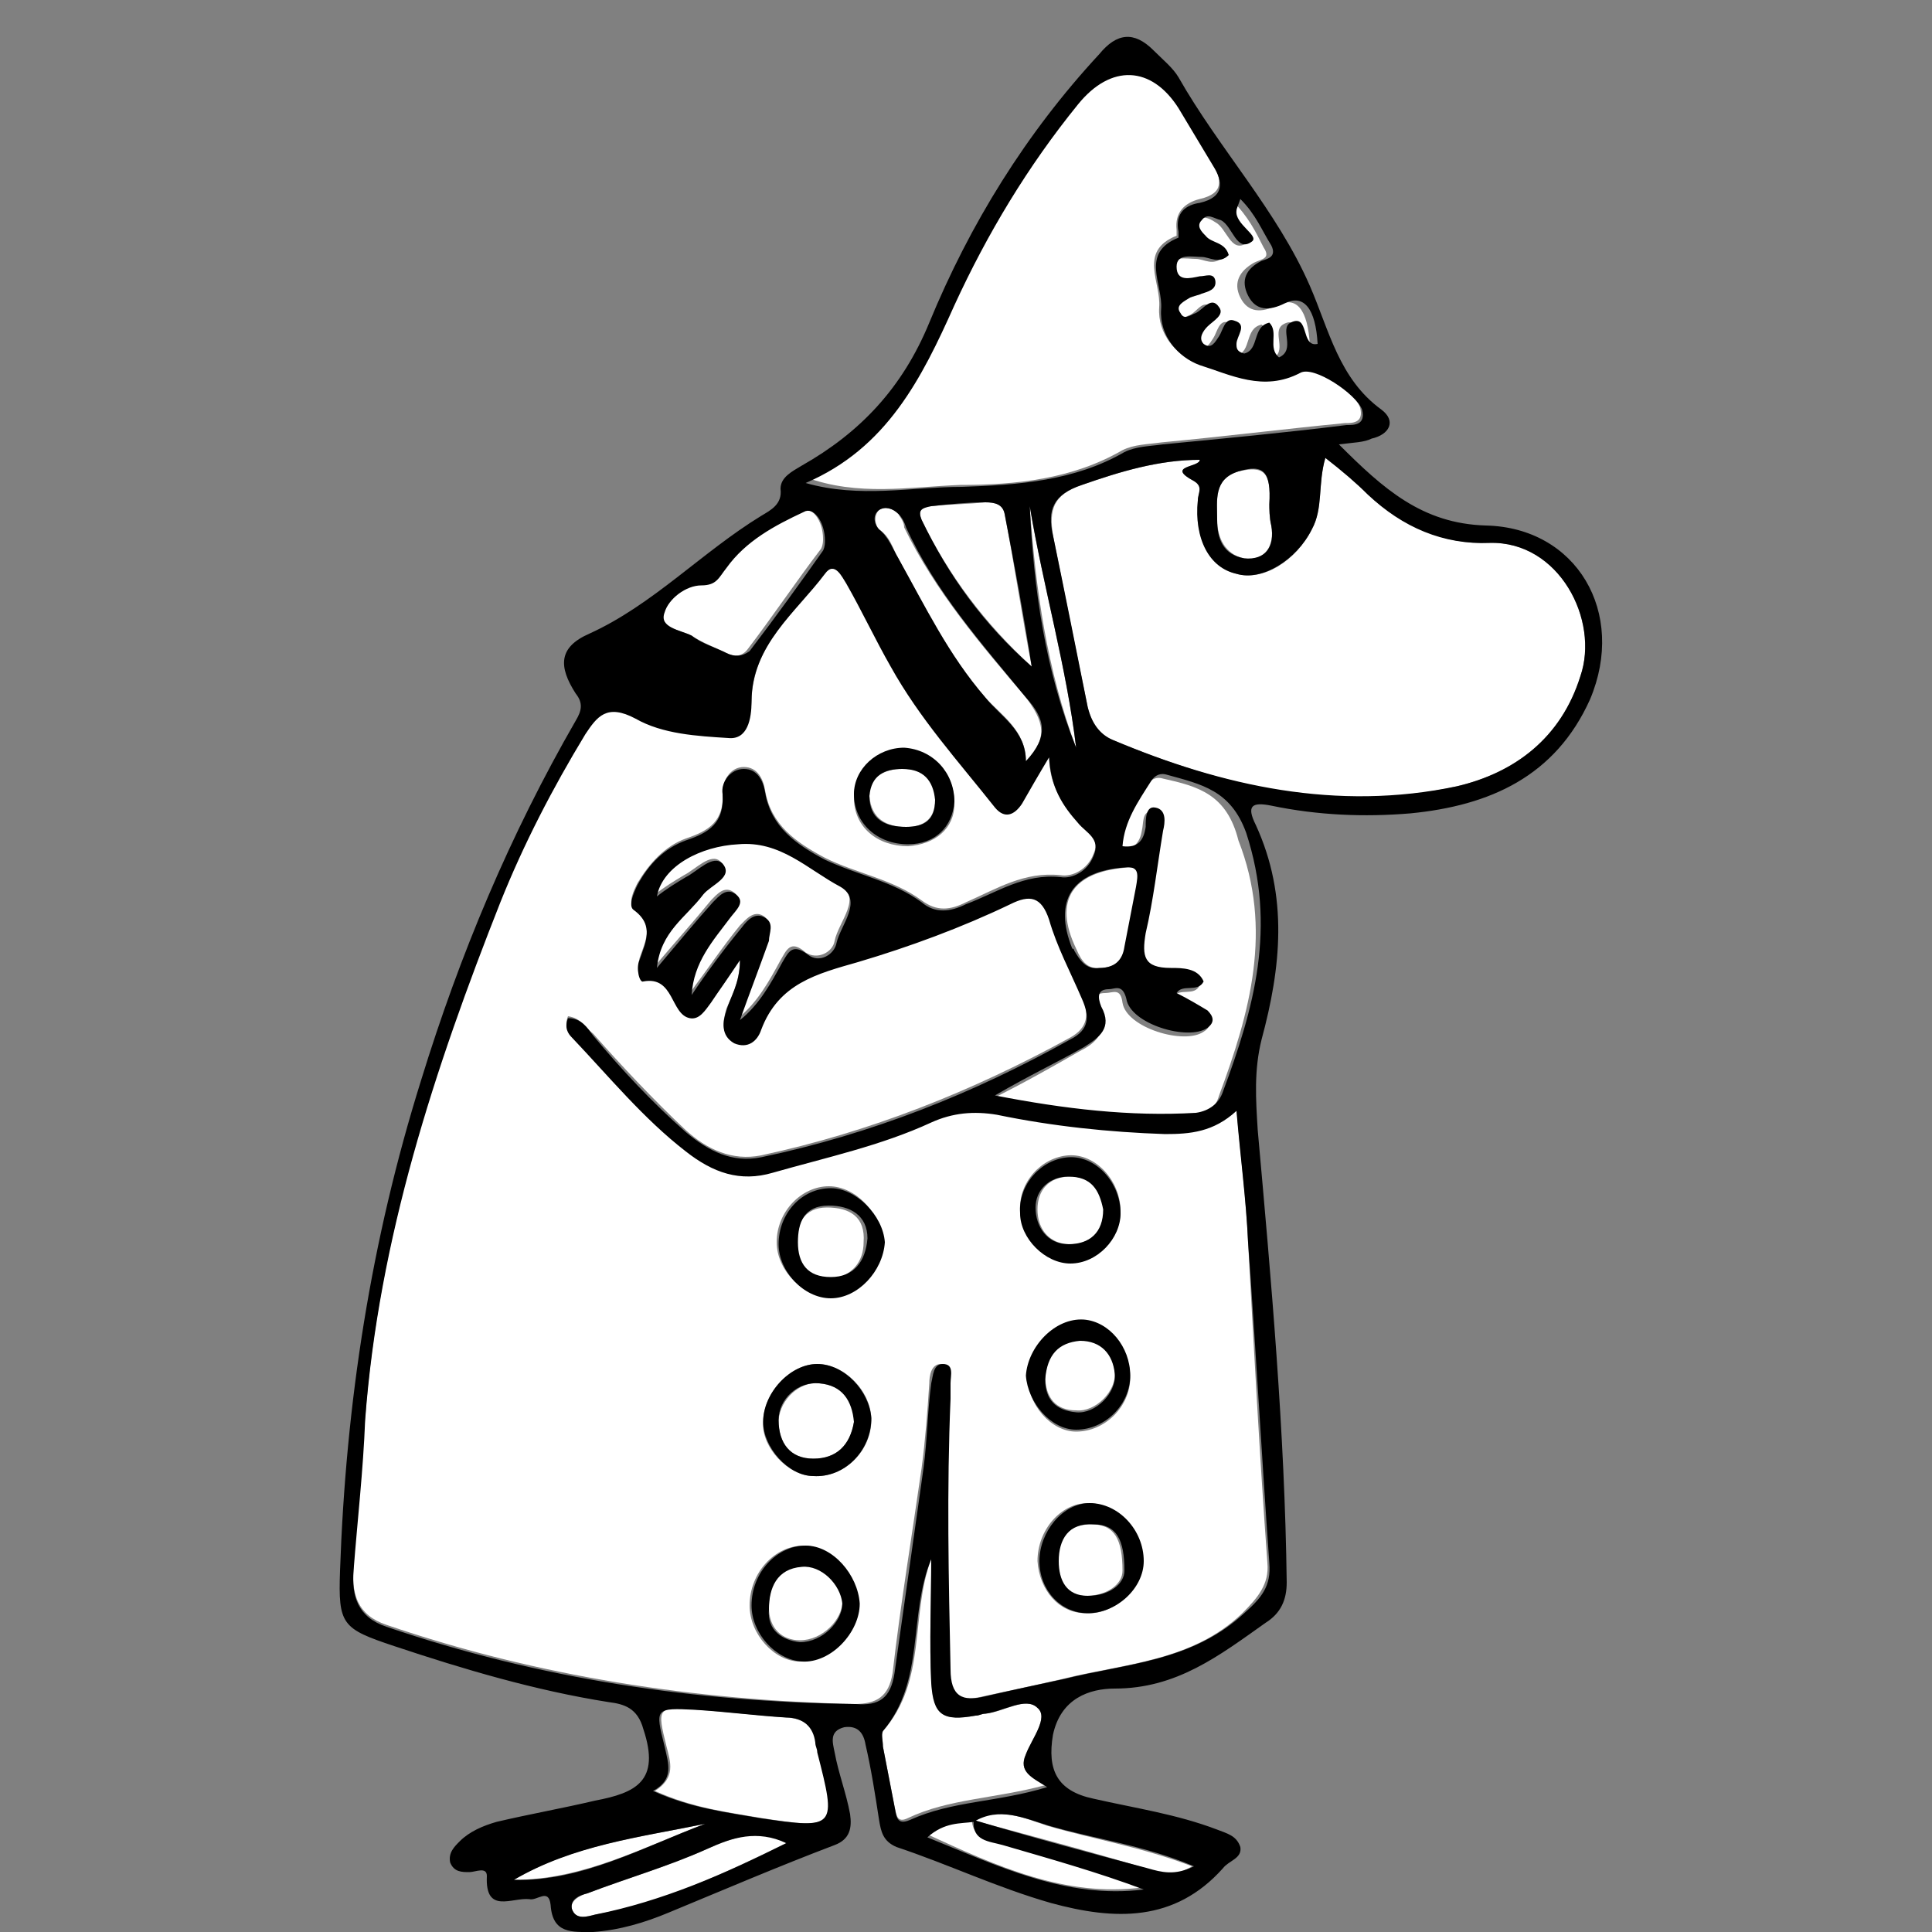 <?xml version="1.0" encoding="utf-8"?>
<!-- Generator: Adobe Illustrator 19.2.0, SVG Export Plug-In . SVG Version: 6.00 Build 0)  -->
<svg version="1.1" id="Capa_1" xmlns="http://www.w3.org/2000/svg" xmlns:xlink="http://www.w3.org/1999/xlink" x="0px" y="0px"
	 viewBox="0 0 100 100" enable-background="new 0 0 100 100" xml:space="preserve">
<rect x="0" y="0" width="100" height="100" fill="#808080" stroke="none"/>
<g id="Capa_2">
</g>
<g>
	<path fill="#FFFFFF" d="M53.1,90.8c0.3-0.8,1.2-1.9,0.6-2.4c-0.6-0.6-1.7,0.2-2.7,0.3c-0.2,0-0.3,0.1-0.5,0.1
		c-1.7,0.3-2.1,0-2.3-1.7c-0.1-2.1,0-4.2,0-6.4c-1.1,2.9-0.2,6.3-2.5,8.9c-0.1,0.1,0,0.5,0,0.8c0.2,1,0.4,2.1,0.6,3.1
		c0.1,0.4,0.1,0.9,0.7,0.6c2.1-1,4.5-1,7.1-1.7C53.4,92,52.7,91.7,53.1,90.8z"/>
	<path fill="#FFFFFF" d="M42.3,90.2c-0.2-0.8-0.6-1.2-1.5-1.3c-1.6-0.1-3.1-0.3-4.7-0.4c-2.1-0.2-2.1-0.1-1.6,1.9
		c0.2,0.8,0.5,1.6-0.6,2.3c2,0.9,3.8,1.1,5.5,1.4c3.9,0.6,4,0.5,3-3.4C42.3,90.5,42.3,90.4,42.3,90.2z"/>
	<path fill="#FFFFFF" d="M36.6,95.7c-2,0.9-4.1,1.5-6.2,2.3c-0.4,0.1-0.9,0.4-0.8,0.8c0.2,0.6,0.8,0.4,1.2,0.3
		c3.5-0.6,6.6-2.1,9.9-3.7C39.2,94.6,38,95.1,36.6,95.7z"/>
	<path fill="#FFFFFF" d="M26.6,97.3c3.6,0,6.7-1.7,9.9-2.9C33.1,95.1,29.6,95.5,26.6,97.3z"/>
	<path fill="#FFFFFF" d="M41.5,81c-1.3,0.1-1.7,1.1-1.7,2.2s0.7,1.7,1.6,1.7c1.2,0,2.2-1.1,2.2-2C43.5,81.9,42.5,80.9,41.5,81z"/>
	<path fill="#FFFFFF" d="M42.4,71.6c-1-0.1-2,0.8-2.1,1.9c0,1.2,0.6,2,1.8,2s1.9-0.7,2.1-1.9C44.2,72.4,43.6,71.7,42.4,71.6z"/>
	<path fill="#FFFFFF" d="M59.1,97.7c-2.4-0.9-4.9-1.5-7.3-2.3c-0.6-0.2-1.5-0.2-1.5-1.3c-0.7,0.1-1.5,0.1-2.4,0.8
		C51.6,96.6,55.1,98.2,59.1,97.7z"/>
	<path fill="#FFFFFF" d="M46.9,42.8c0.9,0,1.5-0.4,1.5-1.4c0-1.1-0.6-1.6-1.7-1.6c-0.9,0-1.7,0.4-1.7,1.4
		C45.1,42.4,45.9,42.8,46.9,42.8z"/>
	<path fill="#FFFFFF" d="M49.7,25.1c2.9,0,5.8-0.3,8.4-1.8c0.6-0.3,1.3-0.3,2-0.4c3.2-0.3,6.4-0.7,9.5-1c0.4,0,1,0,0.8-0.8
		c-0.3-0.9-2.4-2.3-3.2-1.9c-1.9,1-3.6,0.2-5.2-0.4c-1.1-0.4-2.1-1.5-2-2.9c0.1-1.3-1.1-2.9,0.9-3.7c0,0,0-0.2,0-0.3
		c-0.1-0.9,0.4-1.4,1.2-1.6c1.3-0.3,1.1-1,0.7-1.9c-0.6-1-1.2-2-1.8-3c-1.4-2.2-3.5-2.3-5.2-0.2c-2.6,3.2-4.7,6.7-6.4,10.4
		c-1.7,3.8-3.5,7.4-7.7,9.1C44.4,25.7,47.1,25.2,49.7,25.1z"/>
	<path fill="#FFFFFF" d="M64.1,24.4c-1.3,0.4-1.1,1.5-1.1,2.5c0,0.9,0.4,1.8,1.4,2s1.6-0.6,1.4-1.7c-0.1-0.4-0.1-0.9-0.1-1.1
		C65.8,24.4,65.4,24.1,64.1,24.4z"/>
	<path fill="#FFFFFF" d="M64.5,12.6c-0.8,0.5-1-0.8-1.6-1.1c-0.3-0.2-0.7-0.4-1,0c-0.2,0.3,0,0.6,0.2,0.8c0.3,0.4,1,0.4,1.2,1
		c-0.5,0.5-1,0.1-1.4,0.1c-0.5,0-1.3-0.2-1.3,0.5c0,0.8,0.7,0.6,1.2,0.5c0.3,0,0.7-0.2,0.8,0.2c0.2,0.5-0.3,0.5-0.7,0.7
		c-0.2,0.1-0.4,0.1-0.6,0.2c-0.3,0.2-0.7,0.4-0.5,0.8s0.5,0.1,0.8,0c0.4-0.2,0.7-0.9,1.2-0.3c0.3,0.4-0.3,0.7-0.6,1
		c-0.3,0.3-0.6,0.6-0.2,0.9c0.4,0.3,0.6-0.1,0.8-0.4s0.3-1,0.8-0.8c0.7,0.2,0.1,0.8,0.1,1.2c0,0.2,0,0.4,0.3,0.5
		c0.8-0.2,0.4-1.4,1.3-1.6c0.6,0.5-0.1,1.4,0.5,1.8c0.9-0.4,0-1.4,0.6-1.8c1-0.6,0.5,1.3,1.4,1.1c-0.1-1.9-0.7-2.6-1.7-2.1
		c-0.8,0.4-1.5,0.4-1.9-0.4c-0.4-0.8,0-1.4,0.7-1.8c0.4-0.2,0.9-0.2,0.5-0.8c-0.4-0.8-0.8-1.6-1.6-2.4c-0.1,0.3-0.2,0.5-0.2,0.6
		C63.9,11.6,65.2,12.2,64.5,12.6z"/>
	<path fill="#FFFFFF" d="M46.5,26.6c-0.3-0.3-0.7-0.4-1-0.2c-0.3,0.3-0.2,0.8,0,1c0.6,0.4,0.7,1,1,1.5c1.3,2.5,2.6,5,4.5,7.2
		c0.8,0.9,2.1,1.7,2.1,3.3c1.2-1.2,0.9-2.1,0-3.3c-2.3-2.7-4.7-5.5-6.3-8.8C46.8,27,46.6,26.8,46.5,26.6z"/>
	<path fill="#FFFFFF" d="M35.8,32.9c0.6,0.4,1.2,0.6,1.8,0.9c0.4,0.2,0.8,0.2,1.1-0.2c1.3-1.7,2.5-3.5,3.8-5.2
		c0.1-0.2,0.1-0.4,0.1-0.5c0-1-0.6-1.7-1.1-1.5c-1.5,0.7-3,1.6-4,2.9c-0.4,0.6-0.5,0.9-1.3,0.9c-0.9,0-1.7,0.7-1.9,1.4
		C34.1,32.5,35.2,32.6,35.8,32.9z"/>
	<path fill="#FFFFFF" d="M53.3,26.2c0.3,4.3,0.9,8.5,2.4,12.5C55.2,34.5,54,30.4,53.3,26.2z"/>
	<path fill="#FFFFFF" d="M53.4,34.5c-0.5-2.6-0.9-5.3-1.4-7.9c-0.1-0.5-0.5-0.6-1-0.6c-0.9,0.1-1.9,0.1-2.8,0.2
		c-0.5,0-0.7,0.2-0.5,0.7C49.1,29.8,51,32.3,53.4,34.5z"/>
	<path fill="#FFFFFF" d="M50.3,94.2c3,0.8,6,1.6,9,2.5c0.7,0.2,1.4,0.5,2.4-0.1c-2.6-1-5.1-1.4-7.5-2.1C53,94.1,51.7,93.5,50.3,94.2
		z"/>
	<path fill="#FFFFFF" d="M56.5,78.9c-1.3,0-1.7,0.8-1.8,1.9c0,1,0.4,1.8,1.5,1.8s1.9-0.6,1.9-1.3C58.1,79.7,57.7,78.9,56.5,78.9z"/>
	<path fill="#FFFFFF" d="M55.7,73c1,0.1,2.1-1,2-2s-0.6-1.6-1.8-1.7c-1.1,0.1-1.7,0.8-1.8,1.9C54.1,72.4,54.7,73,55.7,73z"/>
	<path fill="#FFFFFF" d="M64,57.4c-1.2,1-2.4,1.2-3.7,1.2c-2.9-0.1-5.9-0.4-8.7-1c-1.2-0.2-2.2-0.1-3.4,0.4
		c-2.6,1.2-5.5,1.8-8.2,2.6c-1.7,0.5-3.2,0-4.5-1.1c-2.2-1.7-3.9-3.9-5.9-5.9c-0.2-0.2-0.4-0.5-0.2-1c0.7,0.1,0.9,0.6,1.3,0.9
		c1.5,1.7,3.1,3.4,4.8,5c1.1,1,2.4,1.6,3.9,1.3c5.6-1.2,10.9-3.3,16-6.1c0.9-0.5,1-1.2,0.6-2.1c-0.6-1.3-1.2-2.7-1.7-4.1
		c-0.4-1.2-0.9-1.3-2-0.8c-2.6,1.2-5.2,2.2-7.9,3c-2.1,0.6-4.2,1.1-5,3.5c-0.2,0.5-0.7,1-1.4,0.7c-0.7-0.4-0.6-1-0.4-1.7
		c0.3-0.7,0.7-1.4,0.7-2.6c-0.6,1-1,1.6-1.5,2.2c-0.3,0.4-0.6,0.9-1.1,0.8c-1-0.2-0.8-2.2-2.4-1.9c-0.2,0-0.3-0.7-0.2-1.1
		c0.3-0.9,0.8-1.7-0.3-2.6c-0.3-0.3,0-0.9,0.2-1.3c0.6-1,1.4-1.9,2.5-2.3c1.2-0.4,2-0.9,1.9-2.4c0-0.6,0.4-1.3,1.1-1.3
		c0.7,0,1,0.6,1.1,1.2c0.3,1.8,1.6,2.7,3.1,3.5c1.6,0.8,3.5,1.1,5,2.2c0.8,0.6,1.5,0.5,2.3,0.1c1.6-0.7,3-1.6,4.9-1.4
		c0.6,0.1,1.4-0.3,1.7-1.1c0.4-0.9-0.4-1.2-0.8-1.7c-0.8-0.9-1.5-1.8-1.5-3.4c-0.6,1.1-1,1.7-1.4,2.4c-0.4,0.6-0.9,0.9-1.4,0.2
		c-1.8-2.4-3.9-4.7-5.4-7.3c-0.8-1.4-1.5-2.9-2.3-4.3c-0.2-0.3-0.6-1.3-1.1-0.5c-1.5,2.1-3.7,3.7-3.8,6.6c0,0.8-0.3,2-1.2,1.9
		c-1.6-0.1-3.4-0.3-4.8-1c-1.5-0.8-2-0.1-2.6,0.8c-1.8,2.7-3.3,5.7-4.4,8.7c-3.4,8.6-6.3,17.4-7,26.8c-0.2,2.6-0.5,5.2-0.6,7.8
		c-0.1,1.3,0.2,2.4,1.7,2.9c7.9,2.7,16,3.9,24.2,4.1c1.2,0,1.8-0.4,2-1.6c0.4-3.5,1-7.1,1.5-10.6c0.2-1.5,0.3-2.9,0.4-4.4
		c0-0.4,0.1-1,0.6-1c0.6,0,0.4,0.6,0.4,1c0,0.3,0,0.5,0,0.8c-0.2,4.7-0.1,9.3,0,14c0,1.4,0.6,1.7,1.8,1.4c1.4-0.3,2.8-0.6,4.1-0.9
		c3.2-0.8,6.7-0.9,9.3-3.4c0.8-0.8,1.4-1.5,1.3-2.6c-0.4-5.5-0.7-11.1-1-16.6C64.5,62,64.2,59.8,64,57.4z M46.8,38.8
		c1.5,0,2.6,1.2,2.6,2.8c0,1.3-1,2.1-2.4,2.2c-1.6,0-2.8-1-2.8-2.5C44.2,39.8,45.4,38.7,46.8,38.8z M41.4,86c-1.3,0-2.6-1.4-2.6-2.9
		c0-1.7,1.3-3.1,2.8-3.1c1.4,0,2.7,1.5,2.7,2.9C44.4,84.5,42.9,86,41.4,86z M42.1,76.4c-1.3,0-2.7-1.5-2.6-2.8c0-1.5,1.4-3,2.8-3
		c1.4,0,2.8,1.4,2.8,2.9C45.1,75.1,43.7,76.5,42.1,76.4z M42.9,67.1c-1.4,0-2.7-1.4-2.7-2.8c0-1.6,1.3-2.9,2.7-2.9s2.7,1.4,2.7,2.8
		C45.6,65.7,44.3,67.1,42.9,67.1z M55.3,59.8c1.4-0.1,2.7,1.3,2.7,2.9c0,1.3-1.2,2.6-2.6,2.6c-1.3,0-2.5-1.2-2.6-2.6
		C52.7,61.2,53.9,59.9,55.3,59.8z M56.1,68.4c1.3,0.1,2.4,1.4,2.4,2.9s-1.3,2.8-2.8,2.8c-1.3,0-2.5-1.4-2.5-2.8
		C53.2,69.7,54.7,68.3,56.1,68.4z M56.2,83.5c-1.4,0-2.4-1.2-2.5-2.7c0-1.6,1.2-3,2.6-3c1.5,0,2.8,1.4,2.8,3
		C59.1,82.2,57.7,83.6,56.2,83.5z"/>
	<path fill="#FFFFFF" d="M55.7,49.1C55.7,49.1,55.7,49.2,55.7,49.1c0.3,0.7,0.6,1.1,1.4,1c0.7-0.1,1.1-0.4,1.3-1.1
		c0.2-1.1,0.4-2.1,0.6-3.1c0.1-0.6,0.2-1-0.6-1C55.5,45.1,54.5,46.6,55.7,49.1z"/>
	<path fill="#FFFFFF" d="M60.2,40.3c-0.3-0.1-0.6,0-0.8,0.3c-0.7,1-1.4,2-1.5,3.4c0.8,0,1.1-0.4,1.2-1c0.1-0.4,0-1,0.5-1
		c0.6,0.1,0.5,0.7,0.4,1.2c-0.3,1.8-0.5,3.5-0.9,5.3c-0.2,1.2-0.1,1.8,1.3,1.8c0.6,0,1.4-0.1,1.7,0.7c-0.3,0.6-1,0.1-1.4,0.6
		c0.6,0.3,1.1,0.6,1.6,0.9c0.3,0.2,0.5,0.6,0,0.9c-1,0.7-4-0.2-4.2-1.5c-0.1-0.8-0.5-0.5-0.9-0.5c-0.6,0-0.7,0.4-0.4,0.9
		c0.6,1.1-0.1,1.7-0.9,2.1c-1.4,0.8-2.8,1.6-4.6,2.5c3.6,0.7,7,1.1,10.4,0.9c0.7,0,1.2-0.4,1.4-1.1c1.6-4.3,2.8-8.6,1-13.2
		C63.5,41.1,62,40.7,60.2,40.3z"/>
	<path fill="#FFFFFF" d="M77.1,28.1c-2.4,0.1-4.5-0.9-6.3-2.5c-0.6-0.6-1.3-1.2-2.2-1.9c-0.4,1.3-0.1,2.6-0.7,3.7
		c-0.8,1.6-2.5,2.7-3.9,2.3c-1.4-0.4-2.2-1.9-2-3.8c0-0.3,0.3-0.7-0.2-1c-1.5-0.8,0.3-0.7,0.3-1.1c-2.1,0-4.1,0.6-6.1,1.3
		c-1.5,0.5-1.7,1.3-1.5,2.6c0.6,3,1.2,6,1.8,8.9c0.2,0.8,0.5,1.4,1.3,1.7c5.7,2.4,11.6,3.8,17.8,2.4c3-0.7,5.4-2.5,6.4-5.7
		C82.8,32.1,80.7,28,77.1,28.1z"/>
	<path fill="#FFFFFF" d="M38.2,52.7c1-0.8,1.6-1.9,2.2-3c0.3-0.5,0.5-1.1,1.3-0.4c0.6,0.4,1.4,0,1.5-0.6c0.2-1,1.5-2.3,0.2-2.9
		c-1.6-0.9-3.1-2.3-5.3-2.2c-1.8,0.1-3.8,1.2-4.2,2.7c0.5-0.4,1-0.7,1.5-1c0.6-0.3,1.4-1.2,1.9-0.7c0.6,0.7-0.6,1.1-1,1.6
		c-0.8,1.1-2.2,1.9-2.4,3.8c1.1-1.3,2-2.3,2.9-3.4c0.3-0.3,0.7-0.8,1.2-0.4c0.5,0.4,0,0.9-0.3,1.2c-0.9,1.2-1.9,2.4-2,4
		c0.9-1.2,1.7-2.4,2.6-3.5c0.3-0.3,0.7-0.8,1.2-0.5s0.1,0.8,0,1.1C39.2,50,38.7,51.4,38.2,52.7z"/>
	<path fill="#FFFFFF" d="M42.8,62.5c-1.2,0-1.6,0.9-1.6,1.9c0,1.1,0.5,1.8,1.7,1.8c1.2-0.1,1.8-0.9,1.8-1.9
		C44.8,63,44,62.5,42.8,62.5z"/>
	<path fill="#FFFFFF" d="M55.4,64.4c1,0,1.7-0.6,1.8-1.8c-0.2-1-0.7-1.7-1.8-1.7s-1.7,0.7-1.7,1.7C53.7,63.6,54.3,64.4,55.4,64.4z"
		/>
	<path d="M50.3,94.2L50.3,94.2L50.3,94.2L50.3,94.2L50.3,94.2z"/>
	<path d="M76.9,27.2c-3.3-0.1-5.3-1.9-7.6-4.2c0.8-0.1,1.3-0.1,1.7-0.3c0.9-0.2,1.3-0.9,0.5-1.5c-2.2-1.6-2.7-4.1-3.7-6.4
		C66.1,10.9,63.1,7.7,61,4c-0.3-0.5-0.8-0.9-1.3-1.4c-1-1-1.9-0.9-2.8,0.2c-3.8,4.1-6.7,8.8-8.8,13.9c-1.4,3.4-3.6,5.7-6.6,7.4
		c-0.5,0.3-1.1,0.6-1.1,1.2c0.1,0.8-0.5,1.1-1,1.4c-3.1,1.9-5.6,4.6-8.9,6.1c-1.6,0.7-1.6,1.7-0.7,3.1c0.4,0.5,0.3,0.9,0,1.4
		c-3.4,5.9-6,12.1-8,18.6c-2.6,8.3-3.9,16.7-4.2,25.4c-0.1,2.8,0.1,3,2.8,3.9c3.6,1.2,7.3,2.3,11.1,2.9c0.8,0.1,1.5,0.3,1.8,1.4
		c0.9,2.7-0.4,3.3-2.5,3.7c-1.7,0.4-3.4,0.7-5.1,1.1c-0.7,0.2-1.4,0.5-1.9,1c-0.3,0.3-0.6,0.6-0.5,1.1c0.2,0.5,0.6,0.5,1,0.5
		c0.3,0,0.9-0.3,0.9,0.2c-0.1,2,1.3,1.1,2.2,1.2c0.4,0.1,1-0.6,1.1,0.3c0.1,1.5,1.1,1.4,2.2,1.4c1.4-0.1,2.7-0.5,3.9-1
		c2.9-1.2,5.7-2.4,8.6-3.5c0.8-0.3,0.9-0.9,0.8-1.6c-0.2-1.1-0.6-2.1-0.8-3.2c-0.1-0.5-0.3-1.1,0.5-1.3c0.7-0.1,1,0.3,1.1,0.9
		c0.3,1.3,0.5,2.6,0.7,3.9c0.1,0.6,0.2,1.1,0.9,1.4c2.7,0.9,5.2,2.1,8,2.9c3.3,0.9,6.4,1,8.9-1.8c0.3-0.4,1-0.5,0.9-1.1
		C64,95,63.5,94.9,63,94.7c-2.1-0.8-4.2-1.1-6.4-1.6c-1.9-0.4-2.4-1.5-2.1-3.3c0.4-1.9,1.9-2.4,3.2-2.4c3.2,0,5.4-1.7,7.8-3.4
		c0.8-0.5,1.1-1.2,1.1-2.1c-0.1-7.8-0.8-15.6-1.5-23.4c-0.1-1.6-0.2-3.1,0.2-4.7c1-3.7,1.4-7.4-0.3-11.1c-0.5-1-0.2-1.2,0.8-1
		c2.4,0.5,4.8,0.6,7.2,0.4c4.1-0.4,7.5-1.9,9.3-5.9C84.2,31.7,81.6,27.3,76.9,27.2z M64,10.9c0-0.1,0.1-0.3,0.2-0.6
		c0.8,0.8,1.1,1.6,1.6,2.4c0.3,0.6-0.2,0.7-0.5,0.8c-0.8,0.4-1.1,1-0.7,1.8c0.4,0.8,1.1,0.8,1.9,0.4c1-0.5,1.6,0.3,1.7,2.1
		c-0.9,0.2-0.4-1.6-1.4-1.1c-0.6,0.3,0.3,1.4-0.6,1.8c-0.6-0.5,0-1.3-0.5-1.8c-0.9,0.2-0.5,1.4-1.3,1.6C64,18.2,64,18,64,17.8
		c0-0.4,0.6-1-0.1-1.2c-0.5-0.2-0.6,0.5-0.8,0.8s-0.4,0.7-0.8,0.4c-0.3-0.3,0-0.7,0.2-0.9c0.3-0.3,0.9-0.6,0.6-1
		c-0.4-0.6-0.8,0.1-1.2,0.3c-0.3,0.1-0.6,0.4-0.8,0c-0.3-0.4,0.2-0.6,0.5-0.8c0.2-0.1,0.4-0.1,0.6-0.2c0.3-0.1,0.8-0.2,0.7-0.7
		c-0.1-0.4-0.5-0.2-0.8-0.2c-0.5,0.1-1.2,0.3-1.2-0.5c0-0.7,0.8-0.5,1.3-0.5c0.4,0,0.9,0.4,1.4-0.1c-0.2-0.7-0.9-0.6-1.2-1
		c-0.2-0.2-0.5-0.5-0.2-0.8c0.3-0.4,0.6-0.1,1,0c0.6,0.3,0.8,1.7,1.6,1.1C65.2,12.2,63.9,11.6,64,10.9z M49.4,15.8
		c1.7-3.7,3.8-7.2,6.4-10.4c1.7-2.1,3.8-2,5.2,0.2c0.6,1,1.2,2,1.8,3c0.5,0.8,0.6,1.6-0.7,1.9C61.4,10.6,60.8,11,61,12
		c0,0.1,0,0.3,0,0.3c-2,0.8-0.8,2.4-0.9,3.7c-0.1,1.4,0.9,2.5,2,2.9c1.6,0.5,3.3,1.4,5.2,0.4c0.7-0.4,2.9,1.1,3.2,1.9
		c0.2,0.8-0.4,0.8-0.8,0.8c-3.2,0.4-6.4,0.7-9.5,1c-0.7,0.1-1.4,0.1-2,0.4c-2.6,1.5-5.5,1.7-8.4,1.8c-2.6,0-5.3,0.6-8.1-0.2
		C45.9,23.2,47.7,19.6,49.4,15.8z M65.8,27.2c0.2,1.1-0.3,1.8-1.4,1.7c-1.1-0.2-1.4-1-1.4-2s-0.2-2.1,1.1-2.5c1.3-0.4,1.7,0,1.6,1.7
		C65.7,26.3,65.7,26.8,65.8,27.2z M53.1,36.1c1,1.1,1.2,2,0,3.3c0-1.6-1.3-2.3-2.1-3.3c-1.9-2.2-3.1-4.7-4.5-7.2
		c-0.3-0.5-0.5-1.1-1-1.5c-0.2-0.2-0.4-0.7,0-1c0.3-0.2,0.7-0.1,1,0.2c0.2,0.2,0.3,0.4,0.4,0.7C48.4,30.6,50.8,33.3,53.1,36.1z
		 M48.2,26.2c0.9-0.1,1.9-0.2,2.8-0.2c0.5,0,0.9,0.1,1,0.6c0.5,2.6,1,5.3,1.4,7.9c-2.5-2.2-4.3-4.7-5.7-7.6
		C47.5,26.4,47.7,26.3,48.2,26.2z M53.3,26.2c0.7,4.2,1.9,8.3,2.4,12.5C54.1,34.7,53.5,30.5,53.3,26.2z M34.4,31.7
		c0.2-0.7,1.1-1.4,1.9-1.4c0.8,0,0.9-0.4,1.3-0.9c1-1.4,2.5-2.2,4-2.9c0.5-0.3,1.1,0.5,1.1,1.5c0,0.1,0,0.3-0.1,0.5
		c-1.2,1.7-2.5,3.5-3.8,5.2C38.4,34,38,34,37.6,33.8c-0.6-0.3-1.3-0.5-1.8-0.9C35.2,32.6,34.1,32.5,34.4,31.7z M26.6,97.3
		c3.1-1.8,6.5-2.2,9.9-2.9C33.3,95.6,30.1,97.4,26.6,97.3z M30.8,99.1c-0.4,0.1-1,0.3-1.2-0.3c-0.1-0.5,0.4-0.7,0.8-0.8
		c2.1-0.8,4.2-1.4,6.2-2.3c1.3-0.6,2.6-1,4.1-0.3C37.5,97,34.3,98.4,30.8,99.1z M39.3,94.1c-1.7-0.3-3.5-0.5-5.5-1.4
		c1.1-0.6,0.8-1.4,0.6-2.3c-0.5-2-0.5-2,1.6-1.9c1.6,0.1,3.1,0.3,4.7,0.4c0.9,0,1.4,0.5,1.5,1.3c0,0.2,0.1,0.3,0.1,0.5
		C43.3,94.6,43.3,94.7,39.3,94.1z M46.3,93.5c-0.2-1-0.4-2.1-0.6-3.1c0-0.3-0.1-0.6,0-0.8c2.2-2.6,1.3-6,2.5-8.9
		c0,2.1-0.1,4.3,0,6.4c0.1,1.7,0.6,2,2.3,1.7c0.2,0,0.3-0.1,0.5-0.1c0.9-0.1,2.1-0.9,2.7-0.3c0.6,0.5-0.3,1.6-0.6,2.4
		c-0.4,0.9,0.3,1.2,1.1,1.7c-2.6,0.8-4.9,0.7-7.1,1.7C46.4,94.5,46.4,94,46.3,93.5z M54.3,94.5c2.4,0.7,4.9,1,7.5,2.1
		c-1,0.5-1.7,0.3-2.4,0.1c-3-0.8-6-1.6-9-2.5l0,0l0,0c-0.1,1.1,0.8,1.1,1.5,1.3c2.4,0.7,4.9,1.4,7.3,2.3c-4,0.5-7.5-1.2-11.2-2.7
		c0.9-0.8,1.7-0.7,2.4-0.8l0,0l0,0C51.7,93.5,53,94.1,54.3,94.5z M65.7,80.9c0.1,1.2-0.4,1.8-1.3,2.6c-2.7,2.5-6.1,2.6-9.3,3.4
		c-1.4,0.3-2.8,0.6-4.1,0.9c-1.2,0.3-1.8,0-1.8-1.4c-0.1-4.7-0.2-9.3,0-14c0-0.3,0-0.5,0-0.8c0-0.4,0.2-1-0.4-1
		c-0.5,0-0.5,0.6-0.6,1C48,73.1,48,74.5,47.8,76c-0.5,3.5-1,7.1-1.5,10.6c-0.2,1.3-0.8,1.7-2,1.6c-8.3-0.1-16.4-1.3-24.3-4
		c-1.5-0.5-1.8-1.6-1.7-2.9c0.2-2.6,0.5-5.2,0.6-7.8c0.7-9.4,3.6-18.2,7-26.8c1.2-3,2.7-5.9,4.4-8.7c0.6-0.9,1.1-1.6,2.6-0.8
		c1.4,0.8,3.2,0.9,4.8,1c1,0.1,1.2-1,1.2-1.9c0-2.9,2.3-4.6,3.8-6.6c0.5-0.7,0.9,0.2,1.1,0.5c0.8,1.4,1.5,2.9,2.3,4.3
		c1.5,2.7,3.5,4.9,5.4,7.3c0.5,0.6,1,0.4,1.4-0.2c0.4-0.7,0.8-1.4,1.4-2.4c0.1,1.6,0.7,2.5,1.5,3.4c0.4,0.5,1.2,0.8,0.8,1.7
		c-0.3,0.8-1.1,1.2-1.7,1.1c-1.9-0.2-3.3,0.8-4.9,1.4c-0.8,0.4-1.6,0.5-2.3-0.1c-1.5-1.1-3.3-1.4-5-2.2c-1.5-0.8-2.8-1.7-3.1-3.5
		c-0.1-0.6-0.4-1.2-1.1-1.2c-0.7,0-1.2,0.7-1.1,1.3c0.1,1.5-0.7,2-1.9,2.4c-1.1,0.4-1.9,1.2-2.5,2.3c-0.2,0.4-0.5,1.1-0.2,1.3
		c1.1,0.8,0.6,1.7,0.3,2.6c-0.2,0.4,0,1.2,0.2,1.1c1.6-0.3,1.4,1.7,2.4,1.9c0.5,0.1,0.8-0.4,1.1-0.8c0.4-0.6,0.9-1.3,1.5-2.2
		c0,1.2-0.5,1.9-0.7,2.6c-0.2,0.6-0.3,1.3,0.4,1.7c0.7,0.3,1.2-0.1,1.4-0.7c0.9-2.4,2.9-2.9,5-3.5c2.7-0.8,5.4-1.8,7.9-3
		c1-0.5,1.6-0.4,2,0.8c0.4,1.4,1.1,2.7,1.7,4.1c0.4,0.9,0.4,1.6-0.6,2.1c-5,2.8-10.3,4.9-16,6.1c-1.5,0.3-2.7-0.3-3.9-1.3
		c-1.7-1.5-3.3-3.2-4.8-5c-0.3-0.4-0.6-0.9-1.3-0.9c-0.2,0.5,0,0.8,0.2,1c1.9,2,3.7,4.2,5.9,5.9c1.4,1.1,2.8,1.6,4.5,1.1
		c2.8-0.8,5.6-1.4,8.2-2.6c1.1-0.5,2.2-0.6,3.4-0.4c2.9,0.6,5.8,0.9,8.7,1c1.3,0,2.5-0.1,3.7-1.2c0.2,2.4,0.5,4.6,0.6,6.8
		C65,69.8,65.3,75.3,65.7,80.9z M58.2,44.9c0.8-0.1,0.7,0.4,0.6,1c-0.2,1-0.4,2.1-0.6,3.1c-0.1,0.7-0.5,1.1-1.3,1.1
		c-0.7,0.1-1-0.4-1.3-0.9c0,0,0-0.1-0.1-0.1C54.5,46.6,55.5,45.1,58.2,44.9z M39.6,47.5c-0.5-0.3-0.9,0.1-1.2,0.5
		c-0.9,1.1-1.8,2.3-2.6,3.5c0.1-1.7,1.1-2.8,2-4c0.3-0.4,0.8-0.8,0.3-1.2s-0.9,0.1-1.2,0.4c-0.9,1-1.8,2.1-2.9,3.4
		c0.2-1.9,1.5-2.6,2.4-3.8c0.4-0.5,1.6-0.9,1-1.6c-0.5-0.5-1.3,0.4-1.9,0.7c-0.5,0.3-1,0.6-1.5,1c0.3-1.6,2.3-2.6,4.2-2.7
		c2.2-0.2,3.6,1.3,5.3,2.2c1.2,0.7,0,2-0.2,2.9c-0.1,0.6-0.9,1.1-1.5,0.6c-0.8-0.6-1-0.1-1.3,0.4c-0.6,1.1-1.2,2.2-2.2,3
		c0.5-1.4,1-2.7,1.5-4.1C39.8,48.3,40.1,47.8,39.6,47.5z M63.3,56.5c-0.2,0.6-0.7,1-1.4,1.1c-3.4,0.2-6.8-0.2-10.4-0.9
		c1.7-1,3.2-1.7,4.6-2.5c0.8-0.5,1.5-1,0.9-2.1c-0.2-0.5-0.2-0.9,0.4-0.9c0.3,0,0.7-0.3,0.9,0.5c0.2,1.3,3.2,2.2,4.2,1.5
		c0.4-0.3,0.3-0.6,0-0.9c-0.5-0.3-1-0.6-1.6-0.9c0.3-0.5,1.1,0,1.4-0.6c-0.3-0.7-1.1-0.7-1.7-0.7c-1.4,0-1.5-0.6-1.3-1.8
		c0.4-1.7,0.6-3.5,0.9-5.3c0.1-0.4,0.2-1.1-0.4-1.2c-0.5-0.1-0.5,0.6-0.5,1c-0.1,0.7-0.4,1.1-1.2,1c0.1-1.3,0.8-2.3,1.5-3.4
		c0.2-0.3,0.5-0.4,0.8-0.3c1.8,0.5,3.3,0.8,4.1,3C66.1,48,64.9,52.2,63.3,56.5z M81.8,35c-1,3.2-3.4,5-6.4,5.7
		c-6.2,1.3-12.1,0-17.8-2.4c-0.7-0.3-1.1-0.9-1.3-1.7c-0.6-3-1.2-6-1.8-8.9c-0.3-1.3,0-2.1,1.5-2.6c2-0.7,4-1.3,6.1-1.3
		c0,0.4-1.8,0.3-0.3,1.1c0.5,0.3,0.2,0.6,0.2,1c-0.2,2,0.6,3.5,2,3.8c1.3,0.4,3.1-0.7,3.9-2.3c0.6-1.1,0.3-2.3,0.7-3.7
		c0.9,0.7,1.6,1.3,2.2,1.9c1.8,1.7,3.9,2.6,6.3,2.5C80.7,28,82.8,32.1,81.8,35z"/>
	<path d="M56.4,77.8c-1.4,0-2.6,1.5-2.6,3s1.1,2.7,2.5,2.7c1.5,0,2.9-1.3,2.9-2.7C59.2,79.2,57.9,77.8,56.4,77.8z M56.3,82.6
		c-1.1,0-1.5-0.8-1.5-1.8c0-1.1,0.5-2,1.8-1.9c1.2,0,1.6,0.8,1.6,2.4C58.2,82,57.4,82.6,56.3,82.6z"/>
	<path d="M41.7,80c-1.5,0-2.8,1.4-2.8,3.1c0,1.4,1.2,2.8,2.6,2.9c1.5,0.1,3-1.5,3-3C44.4,81.5,43.1,80,41.7,80z M41.4,85
		c-0.9-0.1-1.7-0.6-1.6-1.7c0-1.1,0.4-2.1,1.7-2.2c1-0.1,2,0.9,2.1,1.9C43.6,83.9,42.6,85,41.4,85z"/>
	<path d="M55.7,74c1.5,0,2.8-1.3,2.8-2.8s-1.1-2.8-2.4-2.9c-1.5-0.1-2.9,1.4-3,2.9C53.2,72.6,54.4,74,55.7,74z M55.9,69.4
		c1.1,0,1.7,0.7,1.8,1.7s-1,2.1-2,2c-1.1-0.1-1.6-0.7-1.6-1.7C54.2,70.1,54.8,69.5,55.9,69.4z"/>
	<path d="M43,61.5c-1.5,0-2.7,1.3-2.7,2.9c0,1.4,1.3,2.8,2.7,2.8s2.7-1.4,2.8-2.9C45.7,62.9,44.3,61.5,43,61.5z M43,66.1
		c-1.2,0-1.7-0.7-1.7-1.8c0-1,0.3-1.9,1.6-1.9c1.1,0,2,0.5,2,1.7C44.8,65.3,44.2,66.1,43,66.1z"/>
	<path d="M42.3,70.6c-1.4,0-2.8,1.5-2.8,3c0,1.3,1.3,2.8,2.6,2.8c1.6,0.1,3-1.3,3-3C45,72,43.7,70.6,42.3,70.6z M42.1,75.5
		c-1.2,0-1.8-0.8-1.8-2c0-1.1,1-2,2.1-1.9c1.2,0.1,1.7,0.9,1.8,2C44,74.8,43.3,75.5,42.1,75.5z"/>
	<path d="M55.4,65.4c1.4,0,2.6-1.3,2.6-2.6c0-1.6-1.3-3-2.7-2.9s-2.6,1.4-2.5,2.9C52.8,64.1,54.1,65.4,55.4,65.4z M55.3,60.9
		c1.2,0,1.6,0.7,1.8,1.7c0,1.2-0.7,1.8-1.8,1.8s-1.7-0.9-1.7-1.9C53.6,61.6,54.3,60.9,55.3,60.9z"/>
	<path d="M47,43.7c1.4,0,2.3-0.9,2.4-2.2c0-1.5-1.1-2.7-2.6-2.8c-1.4,0-2.6,1.1-2.6,2.4C44.2,42.6,45.4,43.7,47,43.7z M46.7,39.8
		c1.1,0,1.6,0.6,1.7,1.6c0,1-0.5,1.4-1.5,1.4c-1.1,0-1.9-0.4-1.9-1.6C45.1,40.1,45.8,39.8,46.7,39.8z"/>
</g>
</svg>
